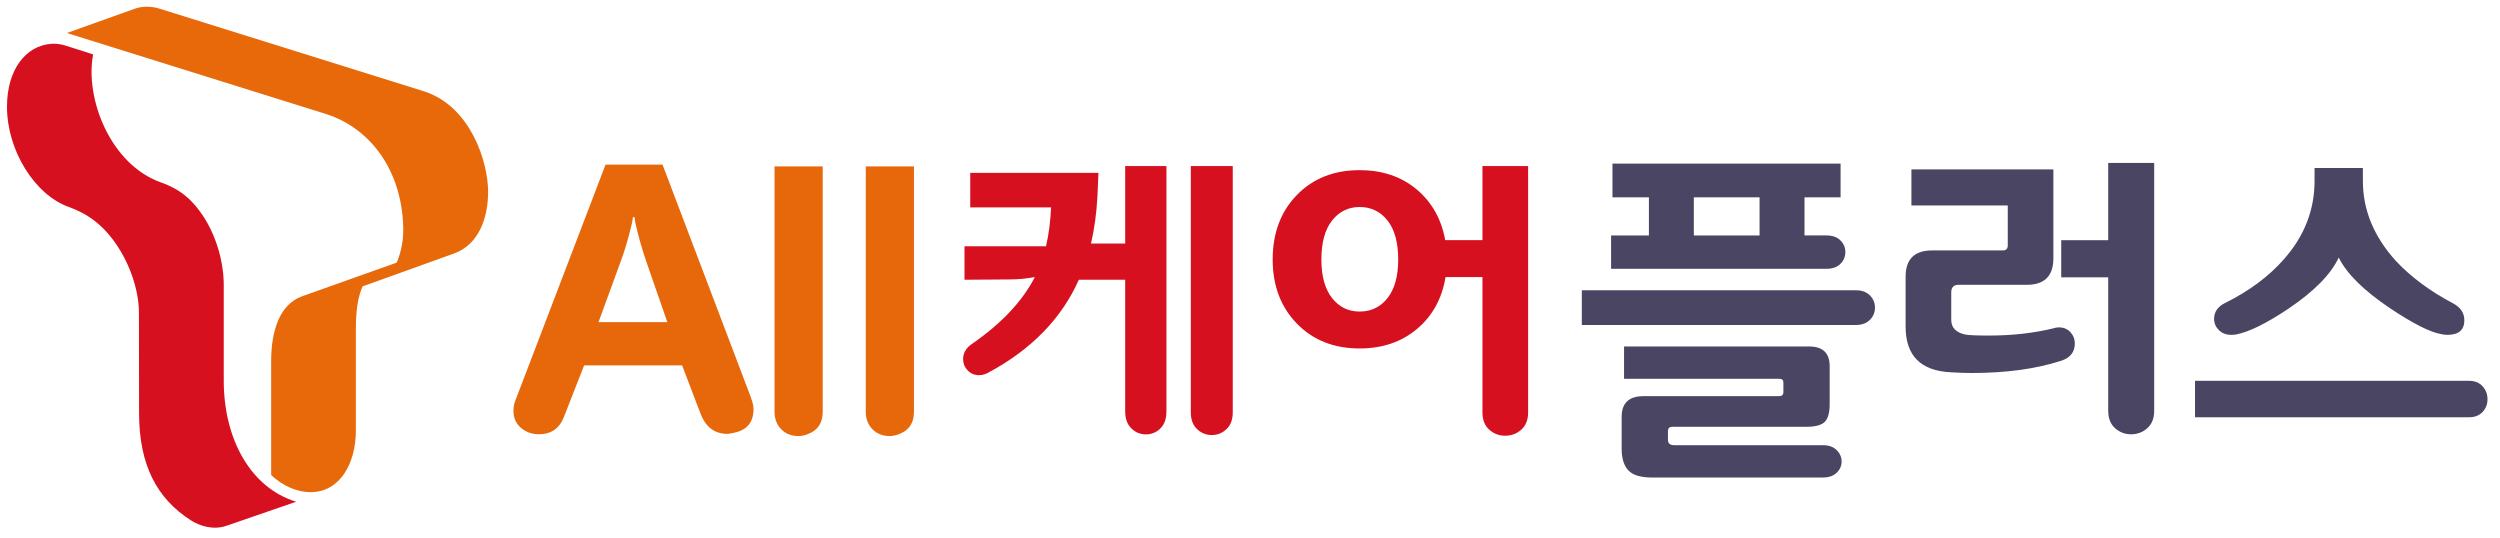 <?xml version="1.0" encoding="UTF-8"?>
<svg width="200px" height="43px" viewBox="0 0 200 43" version="1.1" xmlns="http://www.w3.org/2000/svg" xmlns:xlink="http://www.w3.org/1999/xlink">
    <title>Group</title>
    <g id="Page-1" stroke="none" stroke-width="1" fill="none" fill-rule="evenodd">
        <g id="Claim-instruction_20201005" transform="translate(-118, -801)">
            <g id="Group" transform="translate(118.559, 801.536)">
                <path d="M82.228,21.629 C81.56,21.755 80.885,21.819 80.198,21.819 L76.6,21.844 L76.6,19.167 L83.121,19.167 C83.338,18.245 83.473,17.208 83.527,16.055 L77.059,16.055 L77.059,13.293 L87.317,13.293 L87.235,15.186 C87.164,16.525 86.992,17.777 86.721,18.948 L89.456,18.948 L89.456,12.751 L92.756,12.751 L92.756,32.373 C92.756,32.97 92.595,33.424 92.27,33.742 C91.945,34.058 91.558,34.215 91.106,34.215 C90.655,34.215 90.267,34.052 89.942,33.727 C89.617,33.401 89.455,32.95 89.455,32.373 L89.455,21.844 L85.748,21.844 C84.375,24.93 81.984,27.394 78.576,29.234 C78.304,29.398 78.033,29.477 77.763,29.477 C77.402,29.477 77.099,29.352 76.856,29.098 C76.612,28.847 76.49,28.541 76.49,28.18 C76.49,27.69 76.734,27.285 77.222,26.961 C79.568,25.334 81.236,23.562 82.228,21.629 L82.228,21.629 Z M94.706,32.455 L94.706,12.751 L98.061,12.751 L98.061,32.455 C98.061,33.031 97.895,33.479 97.561,33.793 C97.226,34.111 96.834,34.268 96.384,34.268 C95.933,34.268 95.541,34.111 95.207,33.793 C94.872,33.478 94.706,33.03 94.706,32.455 L94.706,32.455 Z M115.085,21.629 C114.797,23.359 114.034,24.746 112.798,25.782 C111.562,26.82 110.033,27.341 108.211,27.341 C106.153,27.341 104.481,26.677 103.19,25.35 C101.9,24.024 101.255,22.315 101.255,20.222 C101.255,18.11 101.9,16.391 103.19,15.066 C104.481,13.739 106.153,13.076 108.211,13.076 C110.016,13.076 111.53,13.584 112.758,14.604 C113.985,15.626 114.751,16.983 115.059,18.677 L118.036,18.677 L118.036,12.751 L121.69,12.751 L121.69,32.455 C121.69,33.049 121.509,33.51 121.148,33.835 C120.787,34.16 120.354,34.322 119.849,34.322 C119.361,34.322 118.937,34.16 118.578,33.835 C118.216,33.51 118.036,33.049 118.036,32.455 L118.036,21.629 L115.085,21.629 Z M111.297,20.221 C111.297,18.868 111.012,17.831 110.445,17.108 C109.875,16.387 109.133,16.025 108.211,16.025 C107.309,16.025 106.573,16.387 106.006,17.108 C105.436,17.831 105.152,18.867 105.152,20.222 C105.152,21.556 105.436,22.586 106.006,23.308 C106.573,24.029 107.309,24.389 108.211,24.389 C109.133,24.389 109.875,24.028 110.445,23.308 C111.012,22.586 111.297,21.556 111.297,20.222 L111.297,20.221 Z" id="Fill-11" fill="#D71020"></path>
                <path d="M52.442,12.63 L59.486,31.184 C59.644,31.618 59.722,31.953 59.722,32.19 C59.722,33.295 59.15,33.935 58.006,34.114 C57.868,34.151 57.74,34.173 57.622,34.173 C56.615,34.173 55.906,33.64 55.49,32.574 L54.011,28.697 L46.169,28.697 L44.572,32.78 C44.216,33.728 43.545,34.203 42.559,34.203 C41.987,34.203 41.504,34.031 41.11,33.686 C40.714,33.34 40.518,32.891 40.518,32.339 C40.518,32.063 40.558,31.816 40.635,31.598 L47.886,12.63 L52.443,12.63 L52.442,12.63 Z M52.828,25.236 L51.111,20.291 C50.796,19.364 50.52,18.39 50.283,17.364 L50.193,16.831 L50.075,16.831 C50.056,17.085 49.958,17.543 49.779,18.193 C49.581,18.96 49.365,19.66 49.129,20.291 L47.323,25.235 L52.828,25.235 L52.828,25.236 Z M65.258,12.776 L65.258,32.406 C65.258,33.301 64.866,33.893 64.083,34.184 C63.827,34.292 63.572,34.349 63.318,34.349 C62.753,34.349 62.291,34.166 61.937,33.801 C61.582,33.437 61.403,32.972 61.403,32.406 L61.403,12.777 L65.258,12.777 L65.258,12.776 Z M72.558,12.776 L72.558,32.406 C72.558,33.301 72.166,33.893 71.383,34.184 C71.127,34.292 70.872,34.349 70.617,34.349 C70.052,34.349 69.591,34.166 69.237,33.801 C68.881,33.437 68.703,32.972 68.703,32.406 L68.703,12.777 L72.558,12.777 L72.558,12.776 Z" id="Fill-13" fill="#E7680B"></path>
                <path d="M21.134,37.464 L21.134,28.353 C21.134,25.923 21.814,23.822 23.591,23.173 L31.183,20.47 C31.375,19.993 31.729,19.044 31.701,17.707 C31.605,13.095 29.076,9.748 25.588,8.605 L4.793,2.105 L10.217,0.163 C10.509,0.059 10.871,-2.84217094e-14 11.191,-2.84217094e-14 C11.533,-2.84217094e-14 11.935,0.07 12.207,0.158 L33.42,6.788 C37.112,8.019 38.489,12.43 38.489,14.818 C38.489,16.755 37.83,18.99 35.77,19.74 C33.94,20.405 28.447,22.373 28.447,22.373 C28.247,22.847 27.91,23.741 27.91,25.699 L27.91,33.91 C27.91,36.495 26.666,38.838 24.277,38.838 C23.241,38.838 22.061,38.357 21.134,37.464" id="Fill-15" fill="#E7690A"></path>
                <path d="M15.695,16.754 C16.788,18.413 17.341,20.501 17.341,22.27 L17.341,29.914 C17.341,34.644 19.528,38.502 23.132,39.602 L17.57,41.523 C16.455,41.909 15.363,41.509 14.704,41.086 C11.997,39.352 10.567,36.661 10.567,32.528 C10.567,30.587 10.556,27.93 10.556,24.505 C10.556,22.552 9.725,20.276 8.442,18.592 C7.478,17.322 6.363,16.528 4.946,16.023 C2.209,15.044 7.10542736e-15,11.492 7.10542736e-15,8.002 C7.10542736e-15,5.001 1.525,3.112 3.554,2.967 C3.993,2.937 4.362,3.015 4.715,3.122 C5.921,3.49 6.892,3.823 6.892,3.823 C6.221,7.295 8.244,12.618 12.325,14.061 C13.929,14.627 14.877,15.509 15.695,16.754" id="Fill-17" fill="#D71020"></path>
                <path d="M175.043,32.845 L175.043,29.93 L196.971,29.93 C197.425,29.93 197.784,30.075 198.047,30.366 C198.311,30.657 198.441,31.002 198.441,31.403 C198.441,31.8 198.311,32.141 198.047,32.423 C197.783,32.704 197.425,32.845 196.971,32.845 L175.043,32.845 Z M195.664,23.72 C196.28,24.046 196.589,24.5 196.589,25.082 C196.589,25.863 196.136,26.252 195.227,26.252 C195.082,26.252 194.928,26.236 194.765,26.199 C193.874,26.054 192.504,25.364 190.651,24.128 C188.544,22.712 187.174,21.359 186.539,20.069 C185.921,21.396 184.595,22.748 182.561,24.128 C180.781,25.326 179.365,26.025 178.312,26.226 C178.185,26.244 178.058,26.252 177.931,26.252 C177.531,26.252 177.205,26.126 176.95,25.872 C176.696,25.618 176.568,25.319 176.568,24.973 C176.568,24.409 176.869,23.983 177.467,23.692 C179.374,22.748 180.936,21.587 182.153,20.205 C183.787,18.354 184.605,16.265 184.605,13.942 L184.605,12.906 L188.472,12.906 L188.472,13.942 C188.472,16.283 189.362,18.426 191.142,20.37 C192.34,21.641 193.848,22.758 195.664,23.72 L195.664,23.72 Z M164.339,28.324 C162.323,28.977 159.935,29.304 157.175,29.304 C156.63,29.304 156.085,29.285 155.541,29.249 C153.106,29.141 151.89,27.924 151.89,25.6 L151.89,21.595 C151.89,20.198 152.599,19.497 154.015,19.497 L159.681,19.497 C159.935,19.497 160.062,19.363 160.062,19.089 L160.062,15.903 L152.354,15.903 L152.354,13.015 L163.711,13.015 L163.711,20.124 C163.711,21.541 163.004,22.248 161.587,22.248 L156.14,22.248 C155.74,22.248 155.541,22.449 155.541,22.848 L155.541,25.054 C155.541,25.672 155.913,26.063 156.657,26.226 C156.911,26.28 157.547,26.308 158.564,26.308 C160.416,26.308 162.123,26.116 163.686,25.736 C163.849,25.68 164.002,25.654 164.147,25.654 C164.53,25.654 164.837,25.781 165.073,26.035 C165.31,26.29 165.428,26.59 165.428,26.934 C165.428,27.624 165.064,28.087 164.339,28.324 L164.339,28.324 Z M164.339,21.65 L164.339,18.682 L168.098,18.682 L168.098,12.497 L171.776,12.497 L171.776,32.327 C171.776,32.927 171.593,33.389 171.23,33.716 C170.866,34.043 170.431,34.207 169.922,34.207 C169.432,34.207 169.006,34.043 168.642,33.716 C168.279,33.389 168.098,32.927 168.098,32.327 L168.098,21.65 L164.339,21.65 Z M125.986,25.463 L125.986,22.685 L147.914,22.685 C148.386,22.685 148.757,22.821 149.031,23.093 C149.303,23.366 149.439,23.693 149.439,24.074 C149.439,24.455 149.303,24.782 149.031,25.054 C148.758,25.326 148.386,25.463 147.914,25.463 L125.987,25.463 L125.986,25.463 Z M131.353,18.299 L131.353,15.248 L128.438,15.248 L128.438,12.552 L146.688,12.552 L146.688,15.248 L143.801,15.248 L143.801,18.298 L145.544,18.298 C146.034,18.298 146.411,18.43 146.674,18.695 C146.938,18.958 147.069,19.271 147.069,19.634 C147.069,19.998 146.937,20.311 146.674,20.574 C146.41,20.837 146.034,20.969 145.544,20.969 L128.328,20.969 L128.328,18.299 L131.353,18.299 Z M145.815,31.783 C145.815,32.474 145.685,32.949 145.422,33.213 C145.158,33.475 144.663,33.609 143.938,33.609 L133.232,33.609 C132.996,33.609 132.877,33.726 132.877,33.962 L132.877,34.643 C132.877,34.933 133.042,35.078 133.368,35.078 L145.272,35.078 C145.743,35.078 146.111,35.21 146.375,35.474 C146.639,35.736 146.77,36.041 146.77,36.386 C146.77,36.73 146.638,37.031 146.374,37.285 C146.111,37.539 145.743,37.666 145.272,37.666 L131.625,37.666 C130.789,37.666 130.189,37.512 129.828,37.203 C129.391,36.84 129.173,36.223 129.173,35.351 L129.173,32.818 C129.173,31.709 129.754,31.157 130.917,31.157 L141.758,31.157 C141.993,31.157 142.113,31.046 142.113,30.829 L142.113,30.067 C142.113,29.866 142.003,29.767 141.785,29.767 L129.365,29.767 L129.365,27.18 L144.156,27.18 C145.263,27.18 145.815,27.706 145.815,28.759 L145.815,31.783 Z M134.948,18.299 L140.206,18.299 L140.206,15.248 L134.948,15.248 L134.948,18.298 L134.948,18.299 Z" id="Fill-19" fill="#4B4564"></path>
            </g>
        </g>
    </g>
</svg>